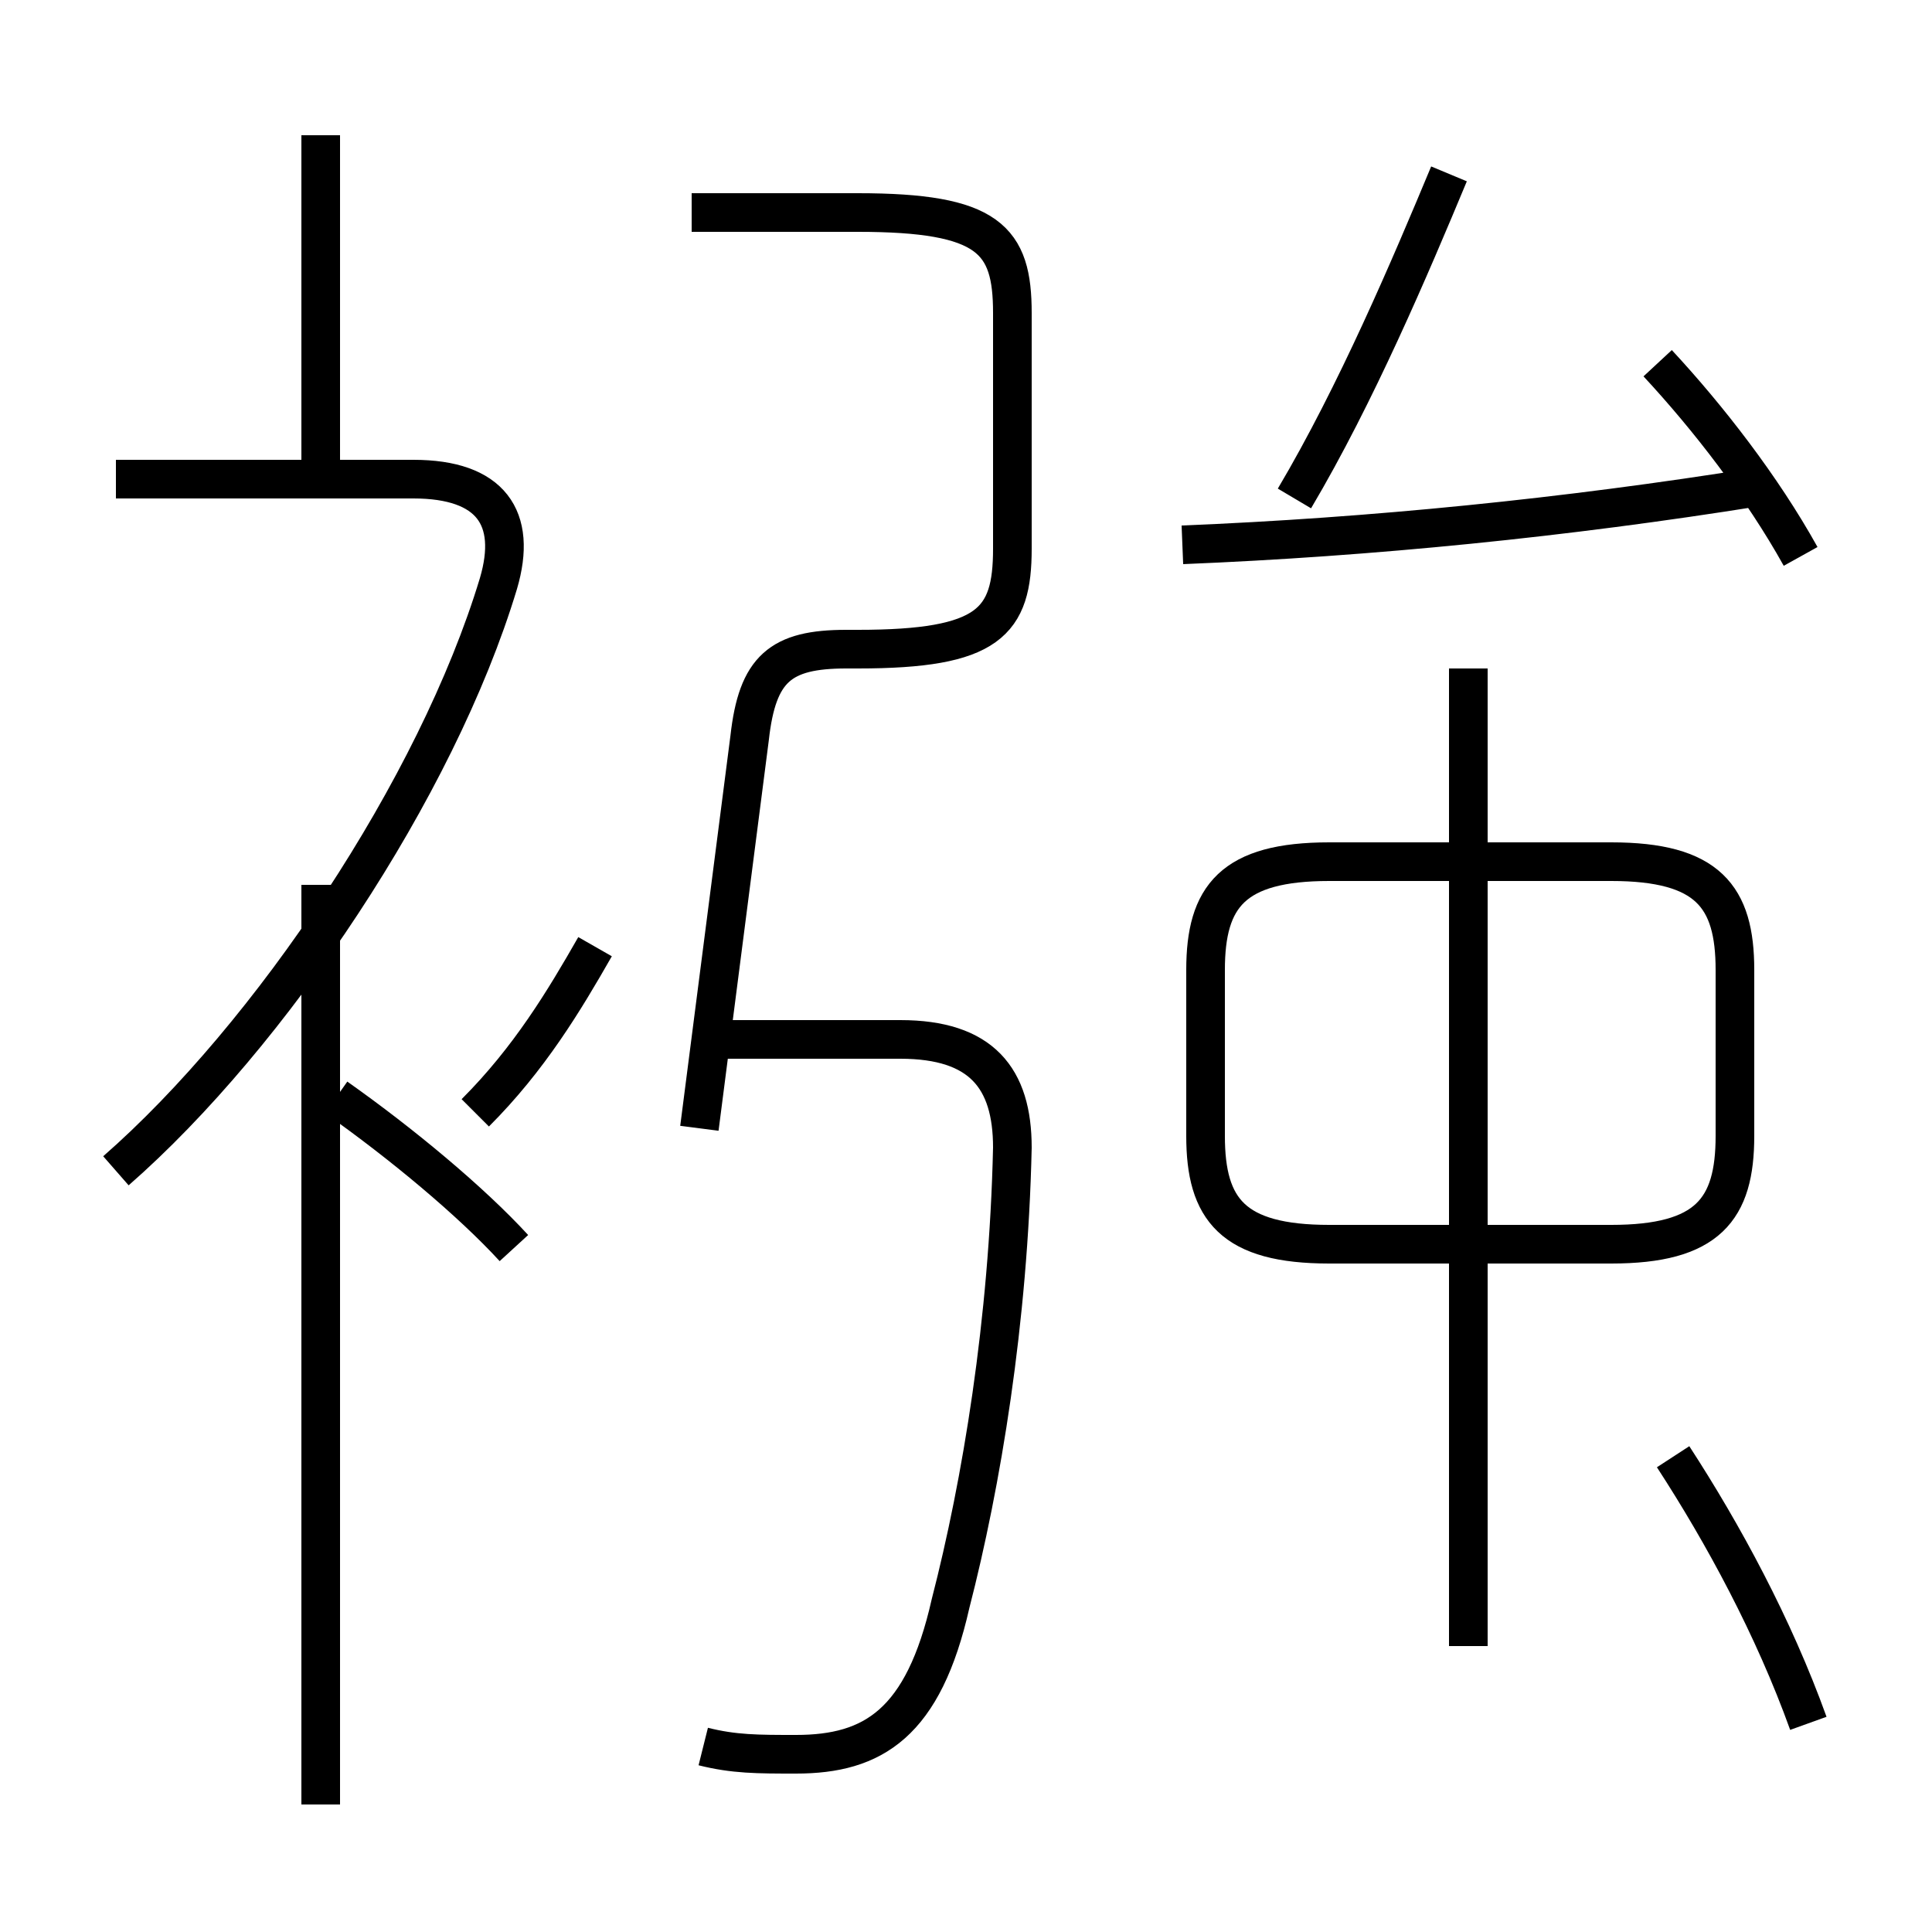 <?xml version='1.0' encoding='utf8'?>
<svg viewBox="0.0 -6.0 50.0 50.0" version="1.1" xmlns="http://www.w3.org/2000/svg">
<rect x="0.0" y="-6.0" width="50.0" height="50.0" fill="#808080" stroke="none"/>
<rect x="-1000" y="-1000" width="2000" height="2000" stroke="white" fill="white"/>
<g style="fill:white;stroke:#000000;  stroke-width:1">
<path d="M 18.2 1.2 C 19.0 1.4 19.6 1.4 20.6 1.4 C 22.6 1.4 23.9 0.6 24.6 -2.5 C 25.4 -5.6 26.1 -9.8 26.2 -14.3 C 26.2 -16.1 25.4 -17.1 23.3 -17.1 L 18.6 -17.1 M 8.3 2.7 L 8.3 -21.1 M 3.0 -13.7 C 7.0 -17.2 11.3 -23.6 12.9 -28.9 C 13.4 -30.6 12.7 -31.6 10.7 -31.6 L 3.0 -31.6 M 13.3 -11.7 C 12.2 -12.9 10.4 -14.4 8.7 -15.6 M 12.3 -15.2 C 13.7 -16.6 14.6 -18.1 15.4 -19.5 M 18.1 -14.8 L 19.4 -24.9 C 19.6 -26.7 20.2 -27.2 21.9 -27.2 L 22.2 -27.2 C 25.6 -27.2 26.2 -27.9 26.2 -29.8 L 26.2 -35.9 C 26.2 -37.8 25.6 -38.5 22.2 -38.5 L 17.9 -38.5 M 46.8 0.6 C 45.9 -1.9 44.6 -4.3 43.3 -6.3 M 38.0 -1.4 L 38.0 -26.7 M 41.7 -21.7 L 34.4 -21.7 C 31.9 -21.7 31.2 -20.8 31.2 -18.9 L 31.2 -14.6 C 31.2 -12.7 31.9 -11.8 34.4 -11.8 L 41.7 -11.8 C 44.2 -11.8 44.9 -12.7 44.9 -14.6 L 44.9 -18.9 C 44.9 -20.8 44.2 -21.7 41.7 -21.7 Z M 46.6 -29.6 C 45.6 -31.4 44.2 -33.2 42.9 -34.6 M 30.6 -29.9 C 35.5 -30.1 40.5 -30.6 45.5 -31.4 M 33.5 -31.1 C 35.1 -33.8 36.5 -37.1 37.5 -39.5 M 8.3 -31.6 L 8.3 -40.5" transform="translate(0.0, 38.0)" />
</g>
</svg>